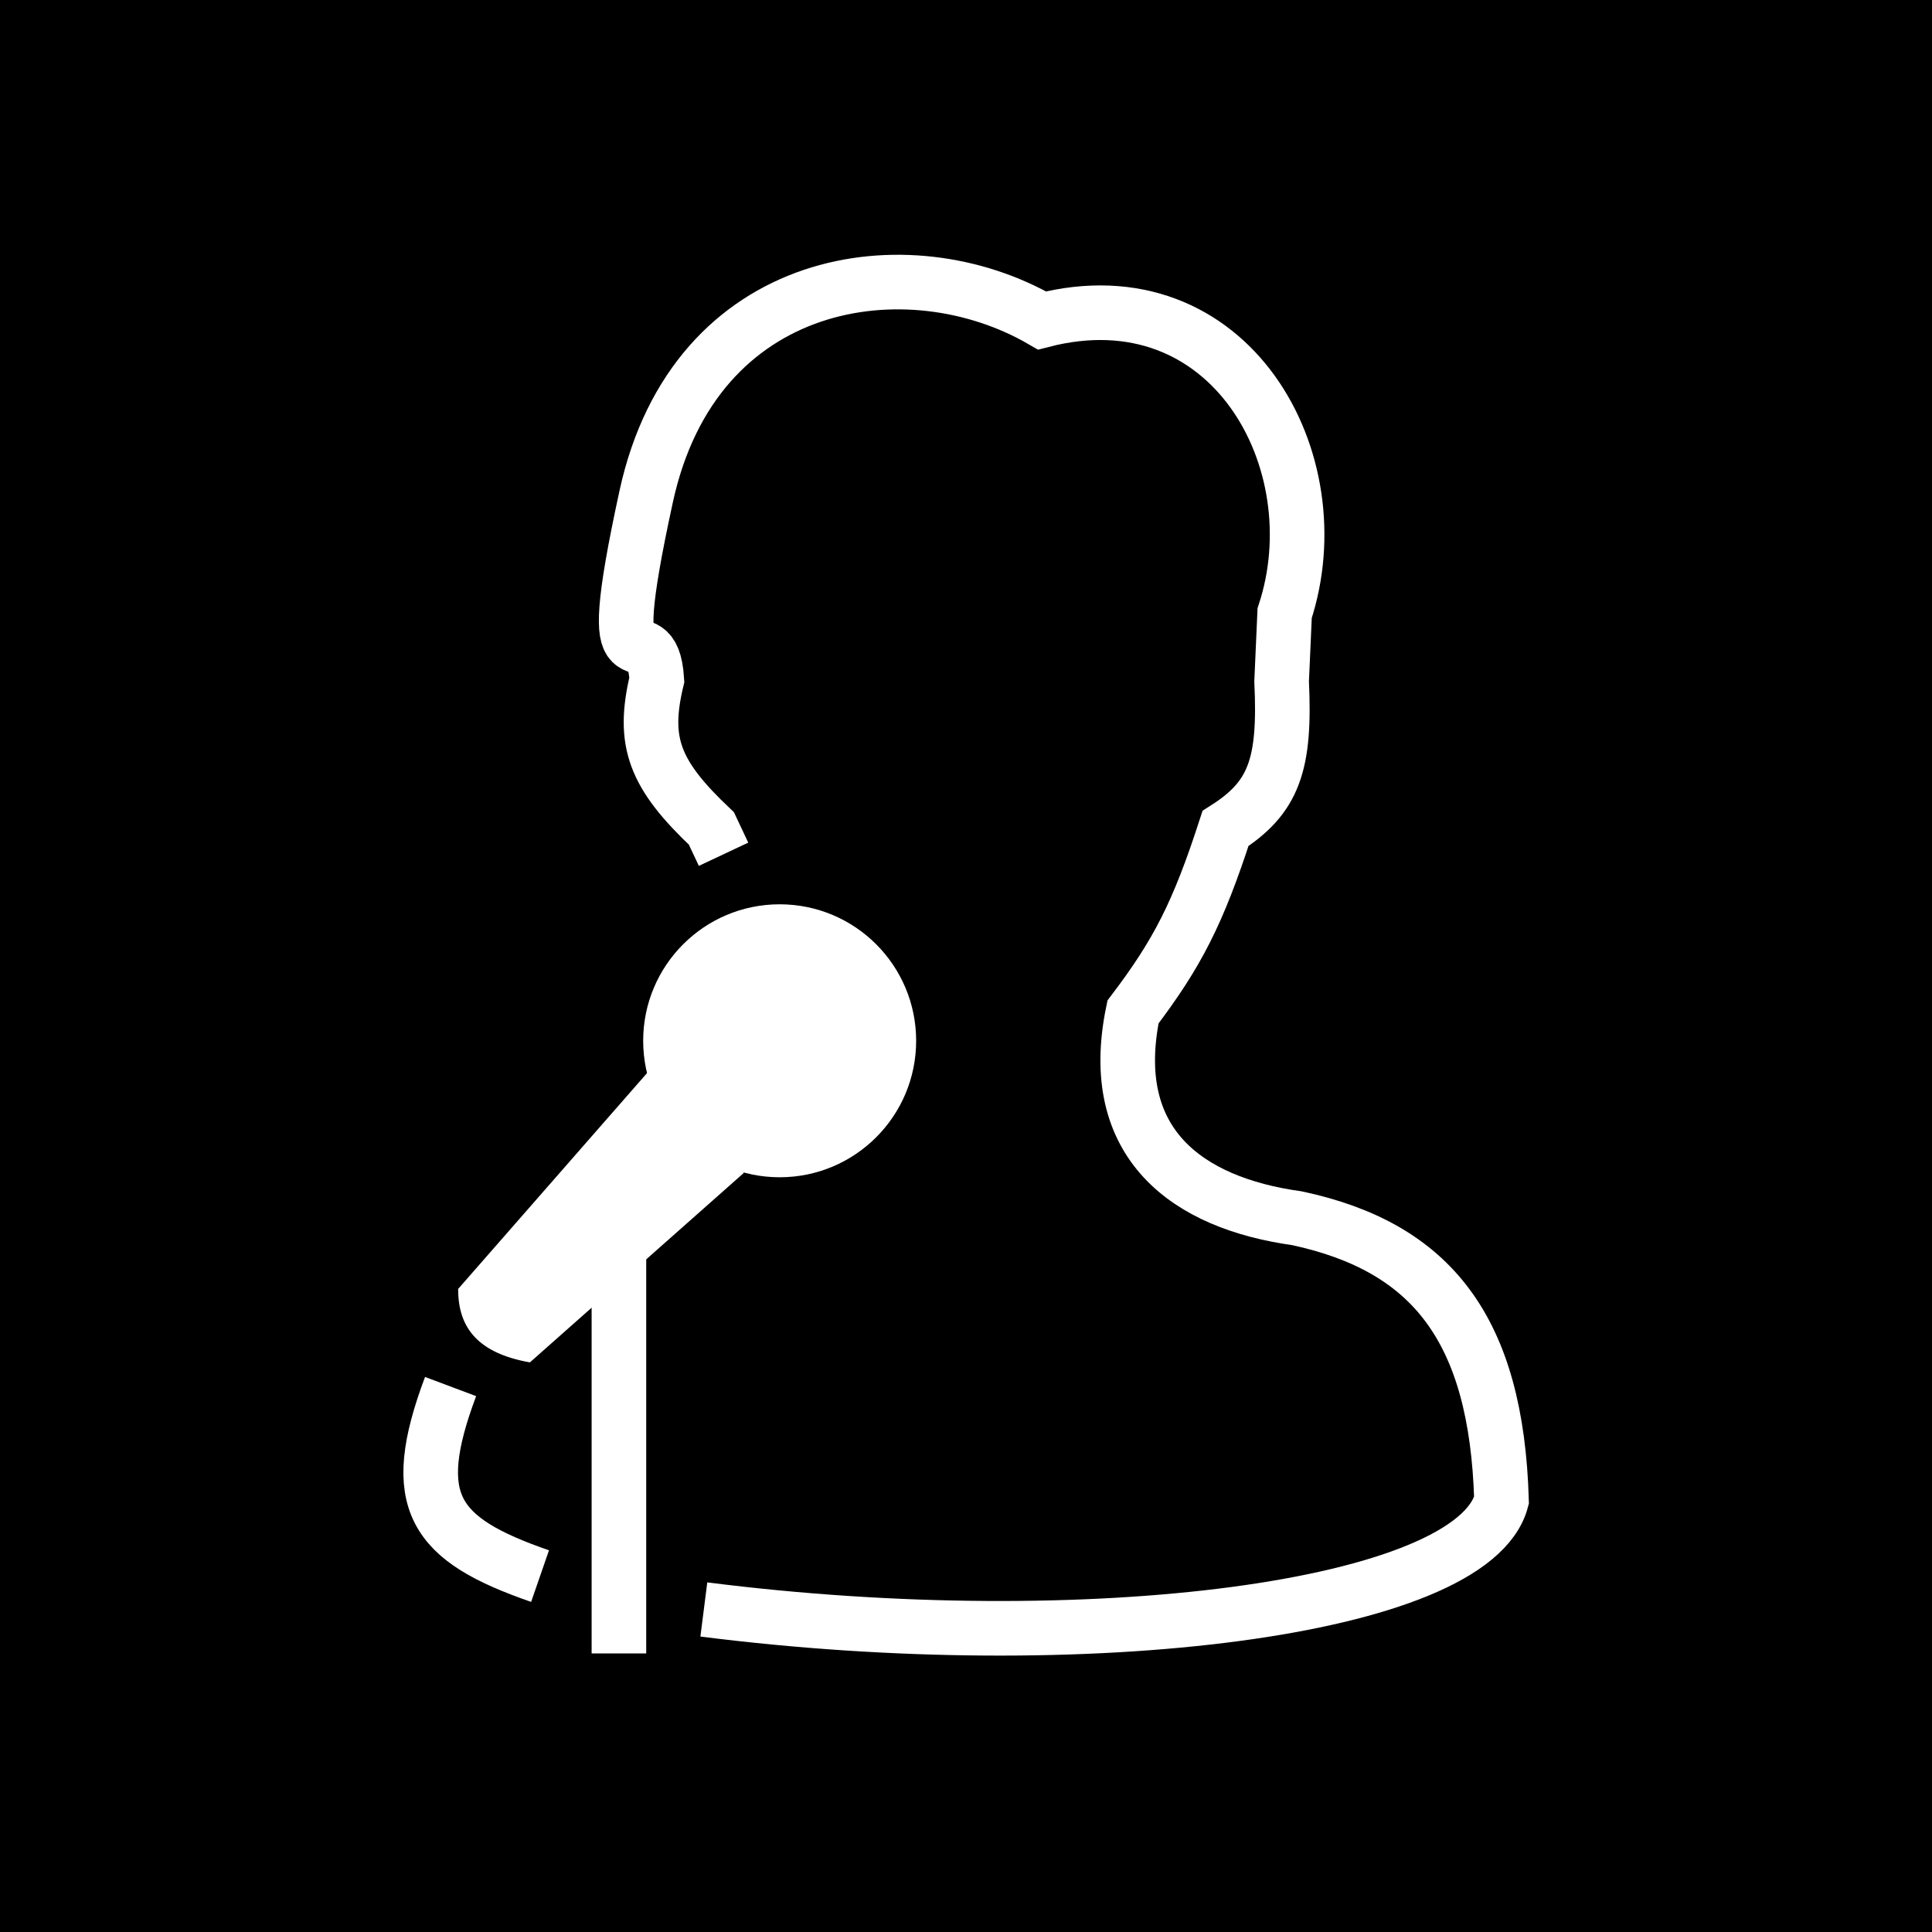 <svg width="637" height="637" viewBox="0 0 637 637" fill="none" xmlns="http://www.w3.org/2000/svg">
<rect width="637" height="637" fill="black"/>
<path d="M238.563 281.656L234.563 273.156C215.765 255.395 211.615 244.704 216.563 224.156C214.92 198.497 197.064 237.156 213.063 163.657C229.063 90.157 299.563 80.157 343.563 105.657C405.563 89.657 440.063 152.157 423.563 202.157L422.563 224.657C423.867 252.103 420.076 262.98 404.063 273.156C394.989 301.108 388.258 314.272 373.563 333.657C364.563 377.157 391.563 396.657 427.563 401.657C472.063 411.157 493.401 438.243 495.063 494.657C485.563 530.657 358.071 546.68 232.063 530.657M204.063 545.157V401.657M178.063 519.657C142.988 507.511 134.267 495.265 148.563 457.157" stroke="white" stroke-width="18"/>
<circle cx="257.063" cy="343.157" r="45" fill="white"/>
<path d="M214.563 353.157L151.563 425.157C151.563 437.657 158.063 445.657 174.563 448.657L244.563 386.657L214.563 353.157Z" fill="white" stroke="white"/>
</svg>
